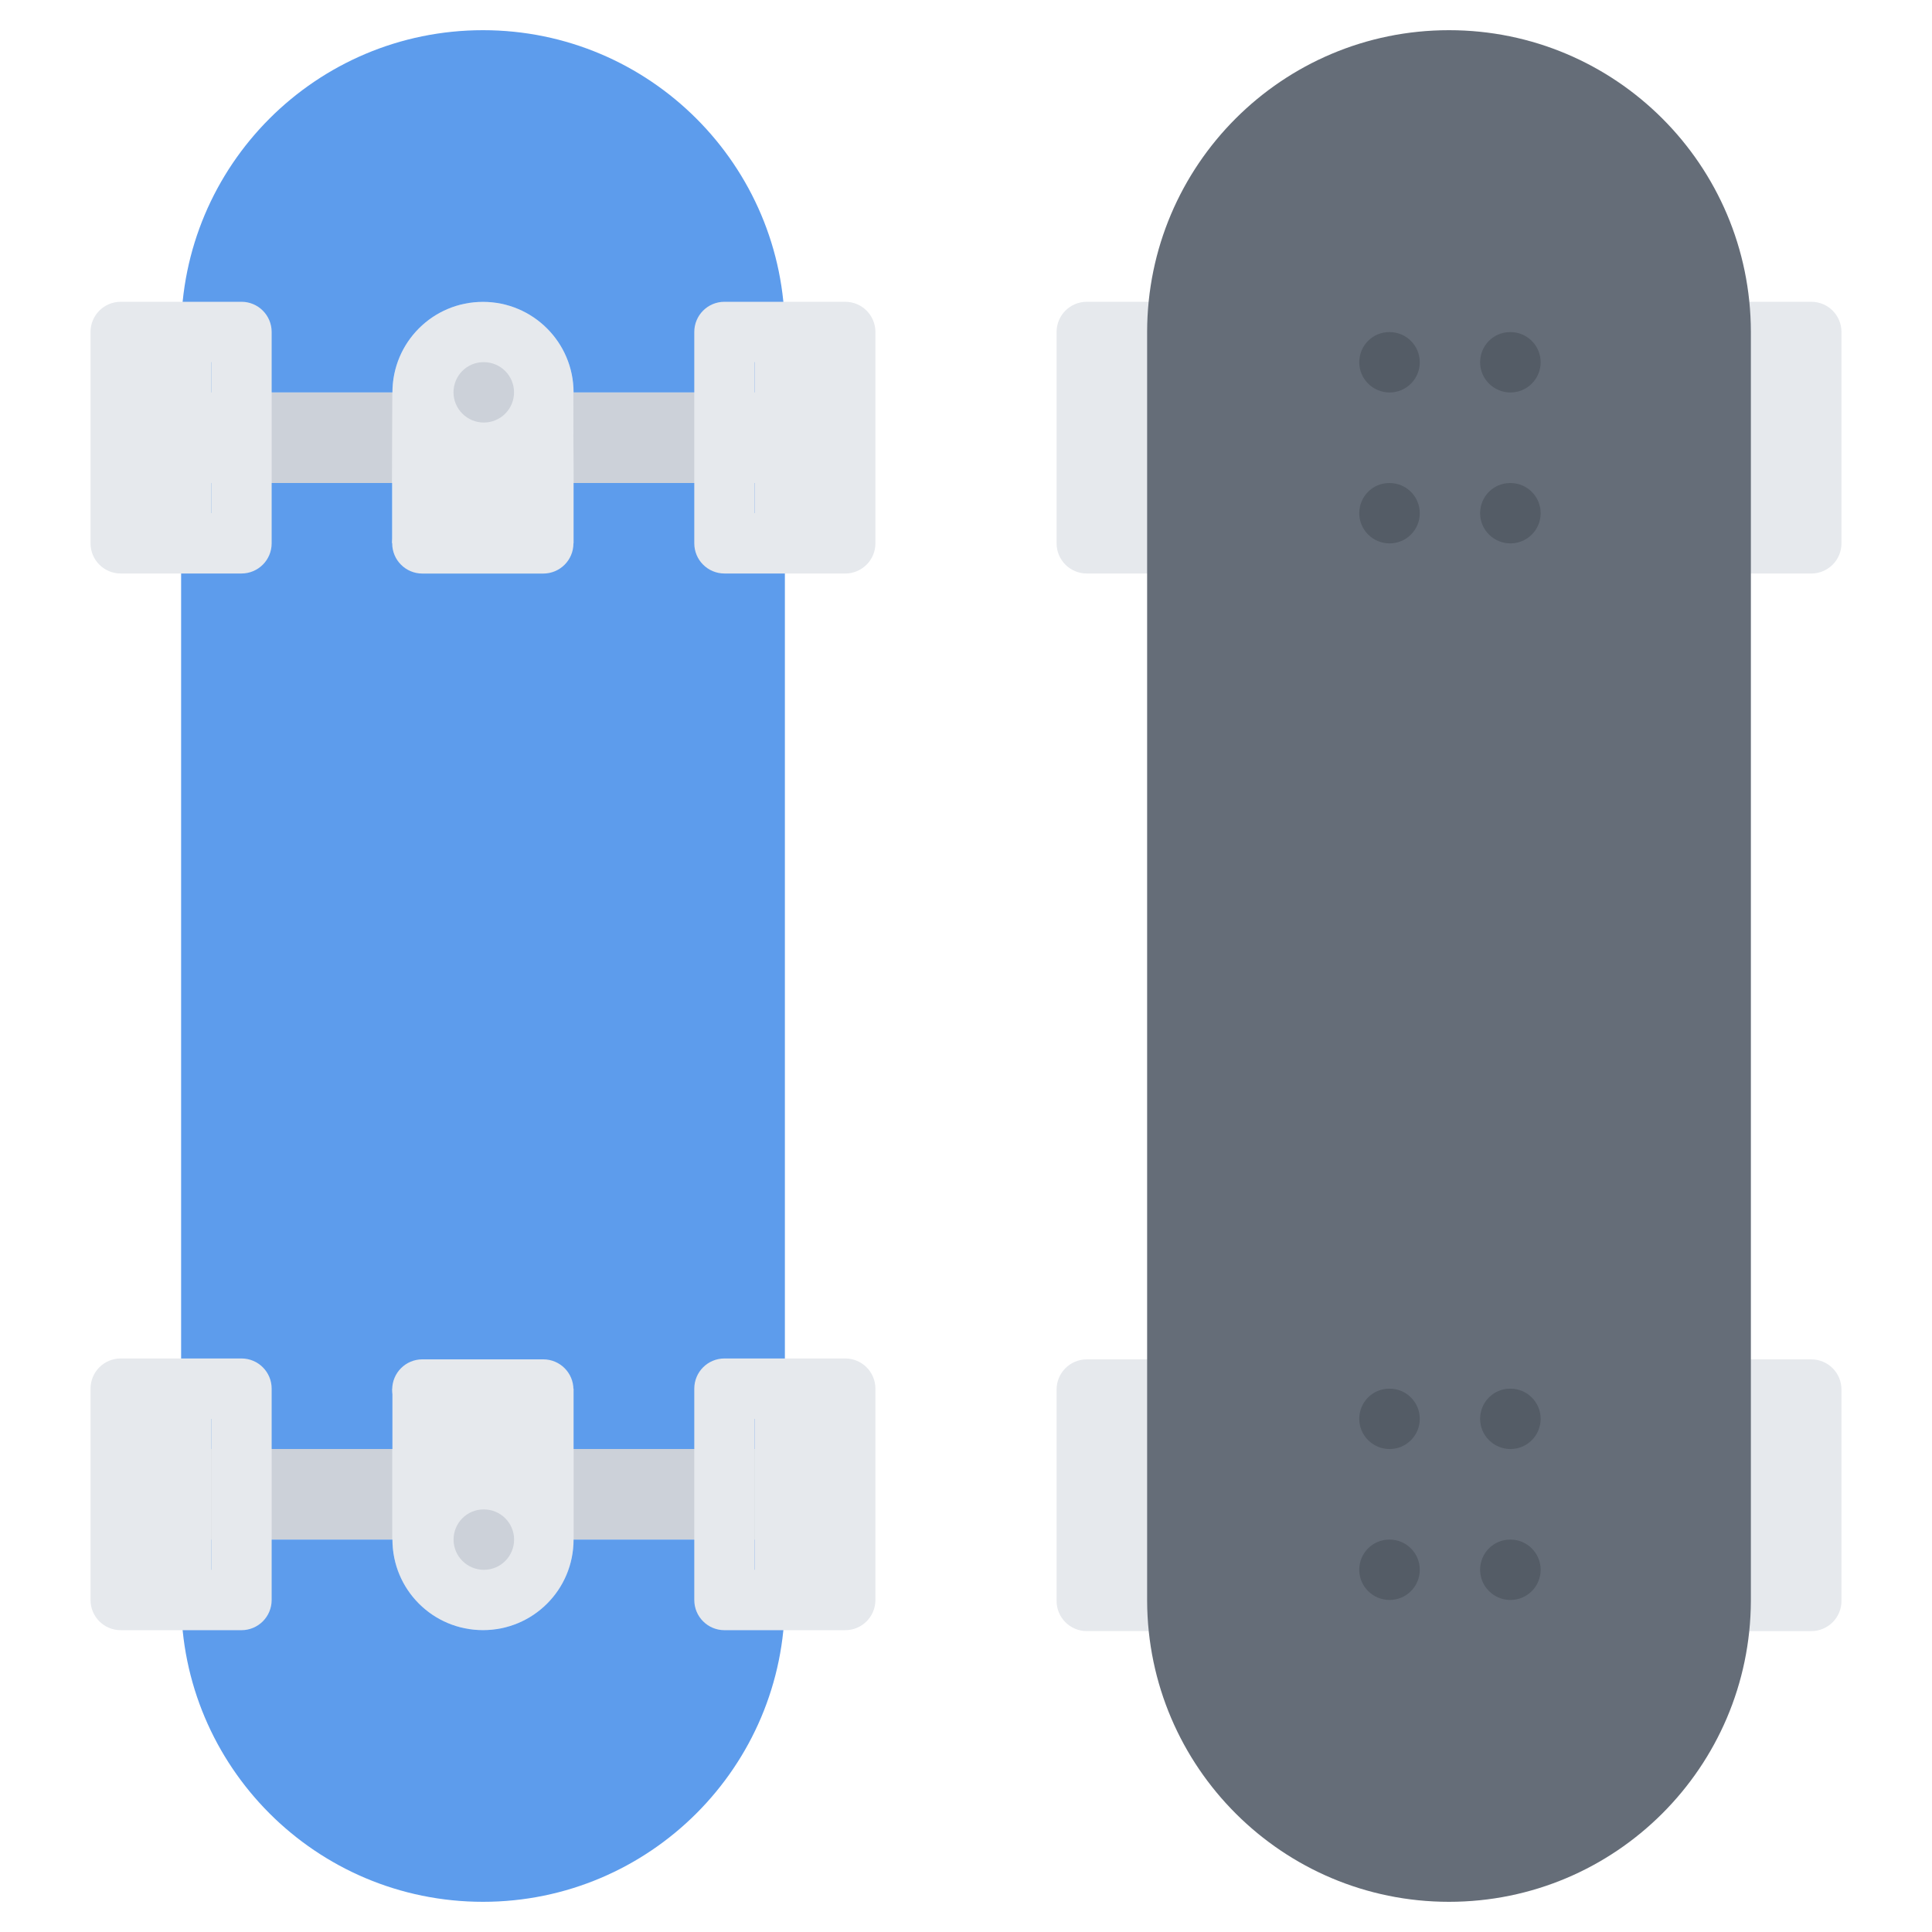 <?xml version="1.0" encoding="utf-8"?>
<!-- Generator: Adobe Illustrator 16.0.0, SVG Export Plug-In . SVG Version: 6.00 Build 0)  -->
<!DOCTYPE svg PUBLIC "-//W3C//DTD SVG 1.1//EN" "http://www.w3.org/Graphics/SVG/1.1/DTD/svg11.dtd">
<svg version="1.1" id="icons" xmlns="http://www.w3.org/2000/svg" xmlns:xlink="http://www.w3.org/1999/xlink" x="0px" y="0px"
	 width="64px" height="64px" viewBox="0 0 64 64" enable-background="new 0 0 64 64" xml:space="preserve">
<g>
	<g>
		<rect x="56.999" y="11" fill="#E6E9ED" width="3" height="7"/>
	</g>
	<g>
		<path fill="#E6E9ED" d="M60.001,18.999L60.001,18.999l-2.998-0.001c-0.553,0-1-0.448-1-1c0-0.553,0.448-1,1-1l0,0l1.998,0.001
			v-5.002h-1.998c-0.553,0-1-0.447-1-1s0.447-1,1-1h2.998c0.553,0,1,0.447,1,1v7.002c0,0.266-0.105,0.52-0.293,0.707
			S60.266,18.999,60.001,18.999z"/>
	</g>
	<g>
		<path fill="#E6E9ED" d="M38.999,18.998h-2.998c-0.553,0-1-0.447-1-1v-7.001c0-0.553,0.447-1,1-1h2.998c0.553,0,1,0.447,1,1
			s-0.447,1-1,1h-1.998v5.001h1.998c0.553,0,1,0.447,1,1S39.552,18.998,38.999,18.998z"/>
	</g>
	<g>
		<path fill="#E6E9ED" d="M60.001,54.033L60.001,54.033l-2.998-0.001c-0.553,0-1-0.448-1-1c0-0.553,0.448-1,1-1l0,0l1.998,0.001
			v-5.002h-1.998c-0.553,0-1-0.447-1-1s0.447-1,1-1h2.998c0.553,0,1,0.447,1,1v7.002c0,0.266-0.105,0.52-0.293,0.707
			S60.266,54.033,60.001,54.033z"/>
	</g>
	<g>
		<path fill="#E6E9ED" d="M38.999,54.032h-2.998c-0.553,0-1-0.447-1-1v-7.001c0-0.553,0.447-1,1-1h2.998c0.553,0,1,0.447,1,1
			s-0.447,1-1,1h-1.998v5.001h1.998c0.553,0,1,0.447,1,1S39.552,54.032,38.999,54.032z"/>
	</g>
	<g>
		<path fill="#E6E9ED" d="M19,16v1.99h-6.01V16L13,13c0-1.66,1.34-3,3-3c1.65,0,3,1.34,3,3h-0.01L19,16z"/>
	</g>
	<g>
		<polygon fill="#CCD1D9" points="19,13 25,13 25,16 19,16 18.99,13 		"/>
	</g>
	<g>
		<polygon fill="#CCD1D9" points="13,13 12.99,16 7,16 7,13 12.99,13 		"/>
	</g>
	<g>
		<polygon fill="#E6E9ED" points="8.001,16 8.001,18 7.001,18 4.001,18 4.001,11 7.001,11 8.001,11 8.001,13 		"/>
	</g>
	<g>
		<polygon fill="#E6E9ED" points="24.999,11 27.999,11 27.999,18 24.999,18 23.999,18 23.999,16 23.999,13 23.999,11 		"/>
	</g>
	<g>
		<path fill="#5D9CEC" d="M26,11h-1v2h-6c0-1.66-1.35-3-3-3c-1.66,0-3,1.34-3,3h-0.01H7v-2H6C6,5.48,10.47,1,16,1
			C21.52,1,26,5.48,26,11z"/>
	</g>
	<g>
		<rect x="36.001" y="11" fill="#E6E9ED" width="3" height="7"/>
	</g>
	<g>
		<path fill="#E6E9ED" d="M39.001,53.01c0,0.01,0,0.01,0,0.021h-3v-7h3V53V53.01z"/>
	</g>
	<g>
		<path fill="#E6E9ED" d="M59.999,46.03v7h-3c0-0.011,0-0.011,0-0.021V53v-6.97H59.999z"/>
	</g>
	<g>
		<path fill="#656D78" d="M58,53.01c0,0.01,0,0.01,0,0.021C57.98,58.54,53.51,63,48,63s-9.98-4.46-10-9.97c0-0.011,0-0.011,0-0.021
			V53v-6.97V18v-7v-0.01C38.01,5.47,42.48,1,48,1s9.99,4.47,10,9.99V11v7v28.03V53V53.01z"/>
	</g>
	<g>
		<polygon fill="#E6E9ED" points="8.001,51 8.001,53 7.001,53 4.001,53 4.001,46 7.001,46 8.001,46 8.001,48 		"/>
	</g>
	<g>
		<rect x="7" y="48" fill="#CCD1D9" width="6" height="3"/>
	</g>
	<g>
		<path fill="#E6E9ED" d="M19,48v3c0,1.66-1.34,3-3,3s-3-1.34-3-3v-3v-2h6V48z"/>
	</g>
	<g>
		<polygon fill="#E6E9ED" points="24.999,46 27.999,46 27.999,53 24.999,53 23.999,53 23.999,51 23.999,48 23.999,46 		"/>
	</g>
	<g>
		<polygon fill="#5D9CEC" points="19,46 13,46 13,48 7,48 7,46 6,46 6,18 7,18 7,16 12.99,16 12.99,17.99 19,17.99 19,16 25,16 
			25,18 26,18 26,46 25,46 25,48 19.01,48 19,48 		"/>
	</g>
	<g>
		<polygon fill="#CCD1D9" points="25,48 25,51 19.01,51 19,51 19,48 19.01,48 		"/>
	</g>
	<g>
		<path fill="#5D9CEC" d="M16,54c1.66,0,3-1.34,3-3h0.01H25v2h1c0,5.52-4.48,10-10,10c-5.53,0-10-4.48-10-10h1v-2h6
			C13,52.66,14.34,54,16,54z"/>
	</g>
	<g>
		<path fill="#CCD1D9" d="M16.03,52.002c-0.553,0-1.005-0.447-1.005-1s0.442-1,0.994-1h0.011c0.552,0,1,0.447,1,1
			S16.582,52.002,16.03,52.002z"/>
	</g>
	<g>
		<path fill="#E6E9ED" d="M7.999,54.002h-4c-0.553,0-1-0.447-1-1v-7.001c0-0.553,0.447-1,1-1h4c0.553,0,1,0.447,1,1v7.001
			C8.999,53.555,8.552,54.002,7.999,54.002z M4.999,52.002h2v-5.001h-2V52.002z"/>
	</g>
	<g>
		<path fill="#E6E9ED" d="M27.999,54.002h-4c-0.553,0-1-0.447-1-1v-7.001c0-0.553,0.447-1,1-1h4c0.553,0,1,0.447,1,1v7.001
			C28.999,53.555,28.552,54.002,27.999,54.002z M24.999,52.002h2v-5.001h-2V52.002z"/>
	</g>
	<g>
		<path fill="#CCD1D9" d="M16.028,13.997c-0.553,0-1.005-0.447-1.005-1s0.442-1,0.994-1h0.011c0.552,0,1,0.447,1,1
			S16.58,13.997,16.028,13.997z"/>
	</g>
	<g>
		<path fill="#E6E9ED" d="M27.999,18.999L27.999,18.999l-4-0.001c-0.553,0-1-0.448-1-1v-7.001c0-0.553,0.447-1,1-1h4
			c0.553,0,1,0.447,1,1v7.002c0,0.266-0.105,0.52-0.293,0.707S28.265,18.999,27.999,18.999z M24.999,16.998l2,0.001v-5.002h-2
			V16.998z"/>
	</g>
	<g>
		<path fill="#E6E9ED" d="M7.999,18.998h-4c-0.553,0-1-0.447-1-1v-7.001c0-0.553,0.447-1,1-1h4c0.553,0,1,0.447,1,1v7.001
			C8.999,18.551,8.552,18.998,7.999,18.998z M4.999,16.998h2v-5.001h-2V16.998z"/>
	</g>
	<g>
		<g>
			<g>
				<path fill="#545C66" d="M46.032,13.001c-0.553,0-1.005-0.447-1.005-1s0.442-1,0.994-1h0.011c0.552,0,1,0.447,1,1
					S46.584,13.001,46.032,13.001z"/>
			</g>
		</g>
		<g>
			<g>
				<path fill="#545C66" d="M46.032,18.001c-0.553,0-1.005-0.447-1.005-1s0.442-1,0.994-1h0.011c0.552,0,1,0.447,1,1
					S46.584,18.001,46.032,18.001z"/>
			</g>
		</g>
		<g>
			<g>
				<path fill="#545C66" d="M50.036,13.001c-0.553,0-1.005-0.447-1.005-1s0.442-1,0.994-1h0.011c0.552,0,1,0.447,1,1
					S50.588,13.001,50.036,13.001z"/>
			</g>
		</g>
		<g>
			<g>
				<path fill="#545C66" d="M50.036,18.001c-0.553,0-1.005-0.447-1.005-1s0.442-1,0.994-1h0.011c0.552,0,1,0.447,1,1
					S50.588,18.001,50.036,18.001z"/>
			</g>
		</g>
	</g>
	<g>
		<g>
			<g>
				<path fill="#545C66" d="M46.032,48.001c-0.553,0-1.005-0.447-1.005-1s0.442-1,0.994-1h0.011c0.552,0,1,0.447,1,1
					S46.584,48.001,46.032,48.001z"/>
			</g>
		</g>
		<g>
			<g>
				<path fill="#545C66" d="M46.032,53.001c-0.553,0-1.005-0.447-1.005-1s0.442-1,0.994-1h0.011c0.552,0,1,0.447,1,1
					S46.584,53.001,46.032,53.001z"/>
			</g>
		</g>
		<g>
			<g>
				<path fill="#545C66" d="M50.036,48.001c-0.553,0-1.005-0.447-1.005-1s0.442-1,0.994-1h0.011c0.552,0,1,0.447,1,1
					S50.588,48.001,50.036,48.001z"/>
			</g>
		</g>
		<g>
			<g>
				<path fill="#545C66" d="M50.036,53.001c-0.553,0-1.005-0.447-1.005-1s0.442-1,0.994-1h0.011c0.552,0,1,0.447,1,1
					S50.588,53.001,50.036,53.001z"/>
			</g>
		</g>
	</g>
	<path fill="#E6E9ED" d="M17.996,19h-4.004c-0.553,0-1-0.447-1-1s0.447-1,1-1h4.004c0.553,0,1,0.447,1,1S18.549,19,17.996,19z"/>
	<path fill="#E6E9ED" d="M17.996,47.03h-4.004c-0.553,0-1-0.447-1-1s0.447-1,1-1h4.004c0.553,0,1,0.447,1,1
		S18.549,47.03,17.996,47.03z"/>
</g>
</svg>
